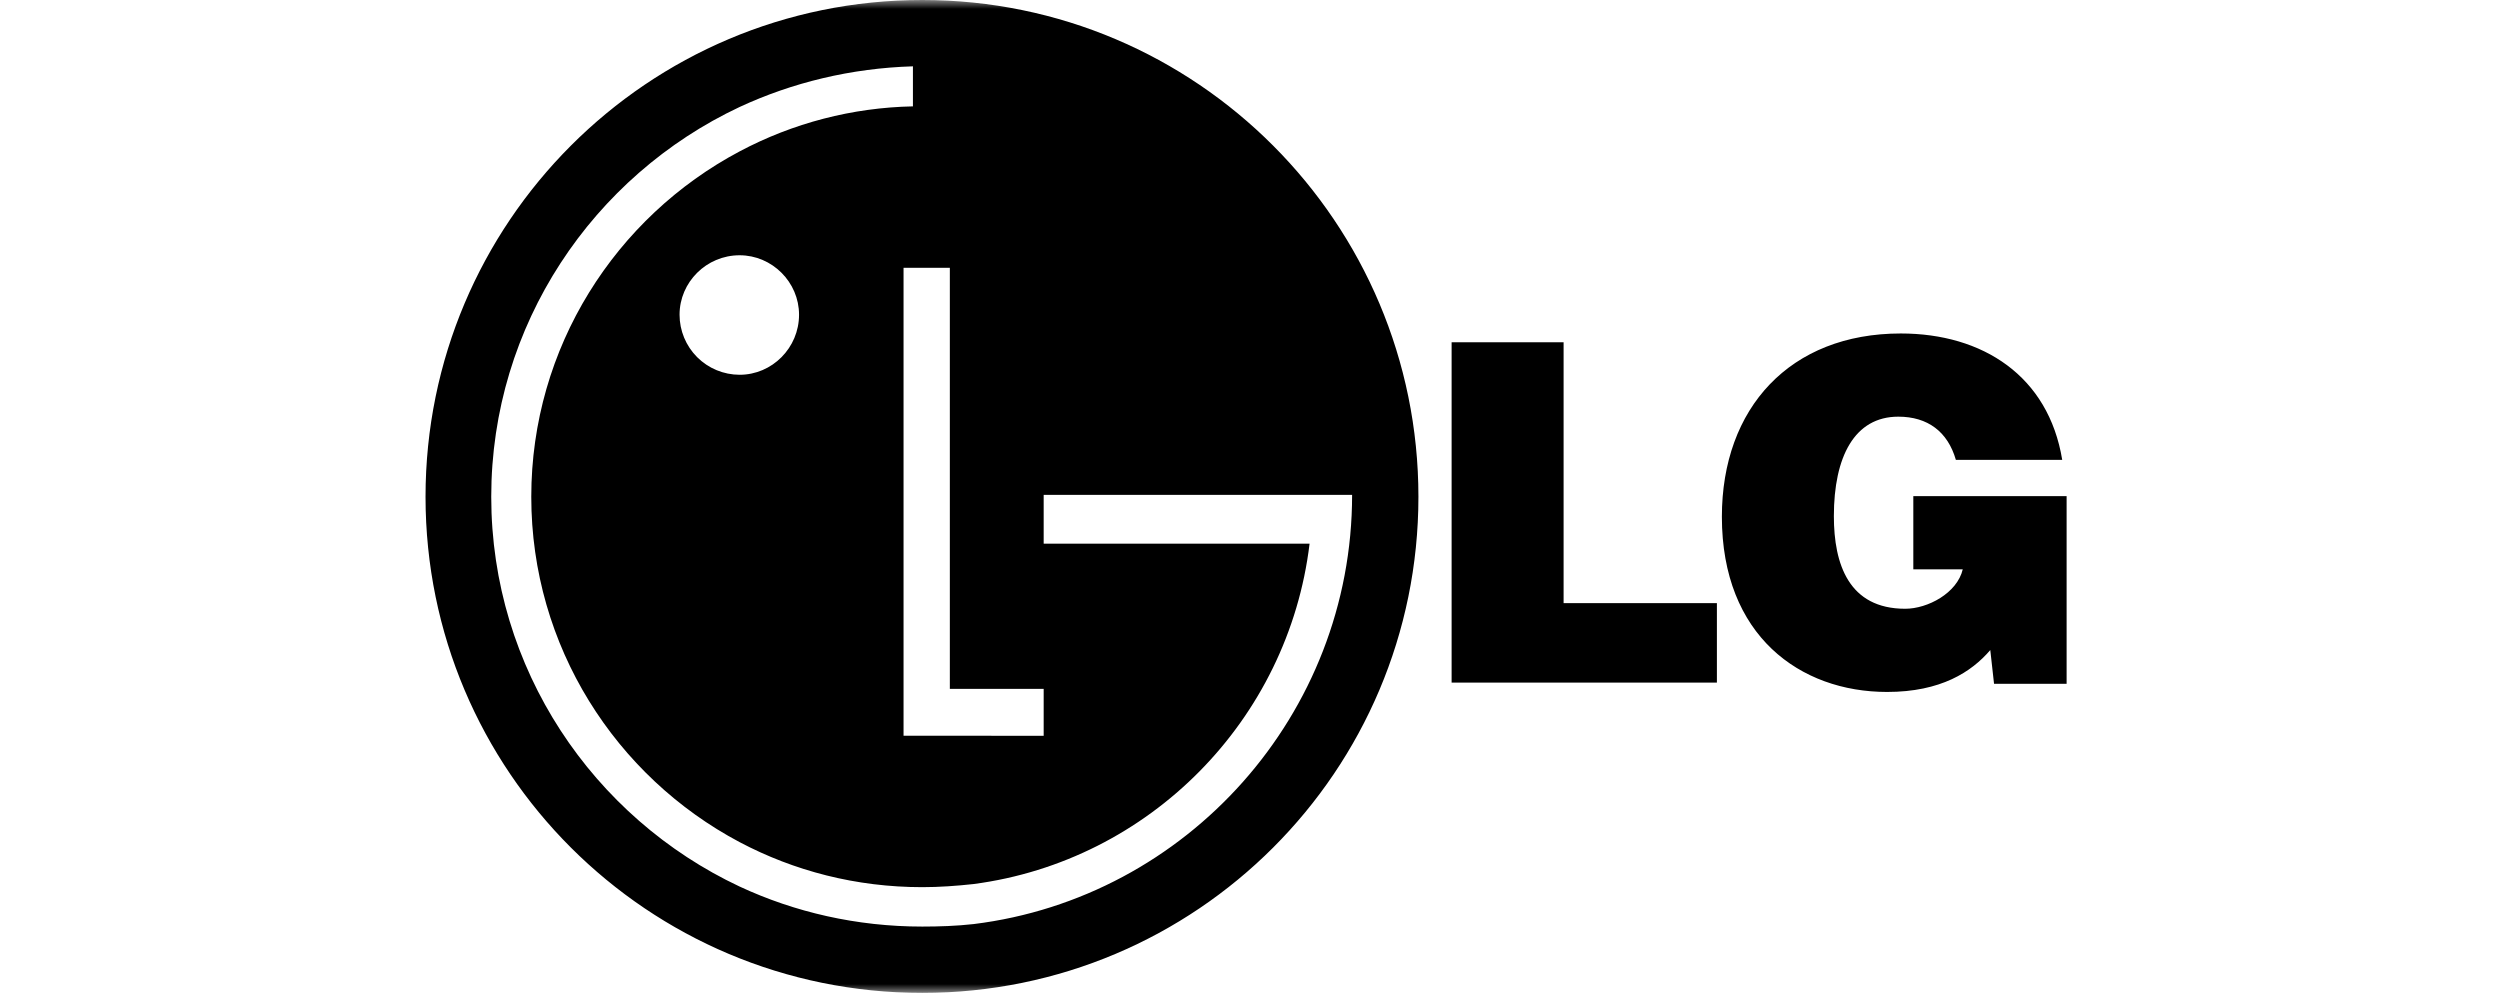 <svg width="141" height="56" viewBox="0 0 141 56" fill="none" xmlns="http://www.w3.org/2000/svg">
<mask id="mask0_29_7040" style="mask-type:alpha" maskUnits="userSpaceOnUse" x="0" y="0" width="141" height="56">
<rect x="0.5" width="140" height="56" fill="#F0F0F0"/>
</mask>
<g mask="url(#mask0_29_7040)">
<path fill-rule="evenodd" clip-rule="evenodd" d="M52.018 0C36.527 0 24 12.562 24 28.018C24 43.473 36.527 56 52.018 56C67.474 56 79.999 43.474 79.999 28.018C79.999 12.562 67.474 0 52.018 0ZM41.714 14.397C43.549 14.397 45.066 15.914 45.066 17.749C45.066 19.619 43.549 21.137 41.714 21.137C40.816 21.136 39.954 20.779 39.319 20.144C38.684 19.509 38.327 18.647 38.327 17.749C38.327 15.914 39.844 14.397 41.714 14.397ZM54.911 41.497H50.96V15.103H53.571V38.851H58.863V41.498L54.911 41.497ZM54.911 49.86C64.827 48.554 72.661 40.614 73.86 30.664H58.863V27.911H76.259C76.259 40.297 66.944 50.636 54.911 52.118C53.959 52.225 52.971 52.259 52.018 52.259C48.313 52.259 44.819 51.447 41.714 50.001C33.457 46.12 27.706 37.721 27.706 28.018C27.706 18.314 33.457 9.916 41.714 6.034C44.678 4.658 47.995 3.846 51.489 3.741V5.999C48.076 6.067 44.728 6.937 41.714 8.539C34.728 12.245 29.964 19.584 29.964 28.018C29.964 36.451 34.728 43.791 41.714 47.496C44.784 49.119 48.278 50.036 52.018 50.036C52.971 50.036 53.959 49.965 54.911 49.86ZM81.871 38.498V19.302H88.187V34.016H96.833V38.498H81.871ZM116.557 38.568H112.464L112.252 36.663C111.193 37.898 109.464 39.026 106.43 39.026C101.525 39.026 97.114 35.851 97.114 29.146C97.114 23.006 100.961 18.808 107.205 18.808C111.828 18.808 115.534 21.207 116.309 25.936H110.311C109.852 24.347 108.723 23.5 107.064 23.5C104.595 23.5 103.43 25.759 103.43 29.111C103.43 31.828 104.277 34.334 107.453 34.334C108.723 34.334 110.382 33.452 110.699 32.111H107.911V27.982H116.557L116.557 38.568Z" fill="black"/>
</g>
</svg>
